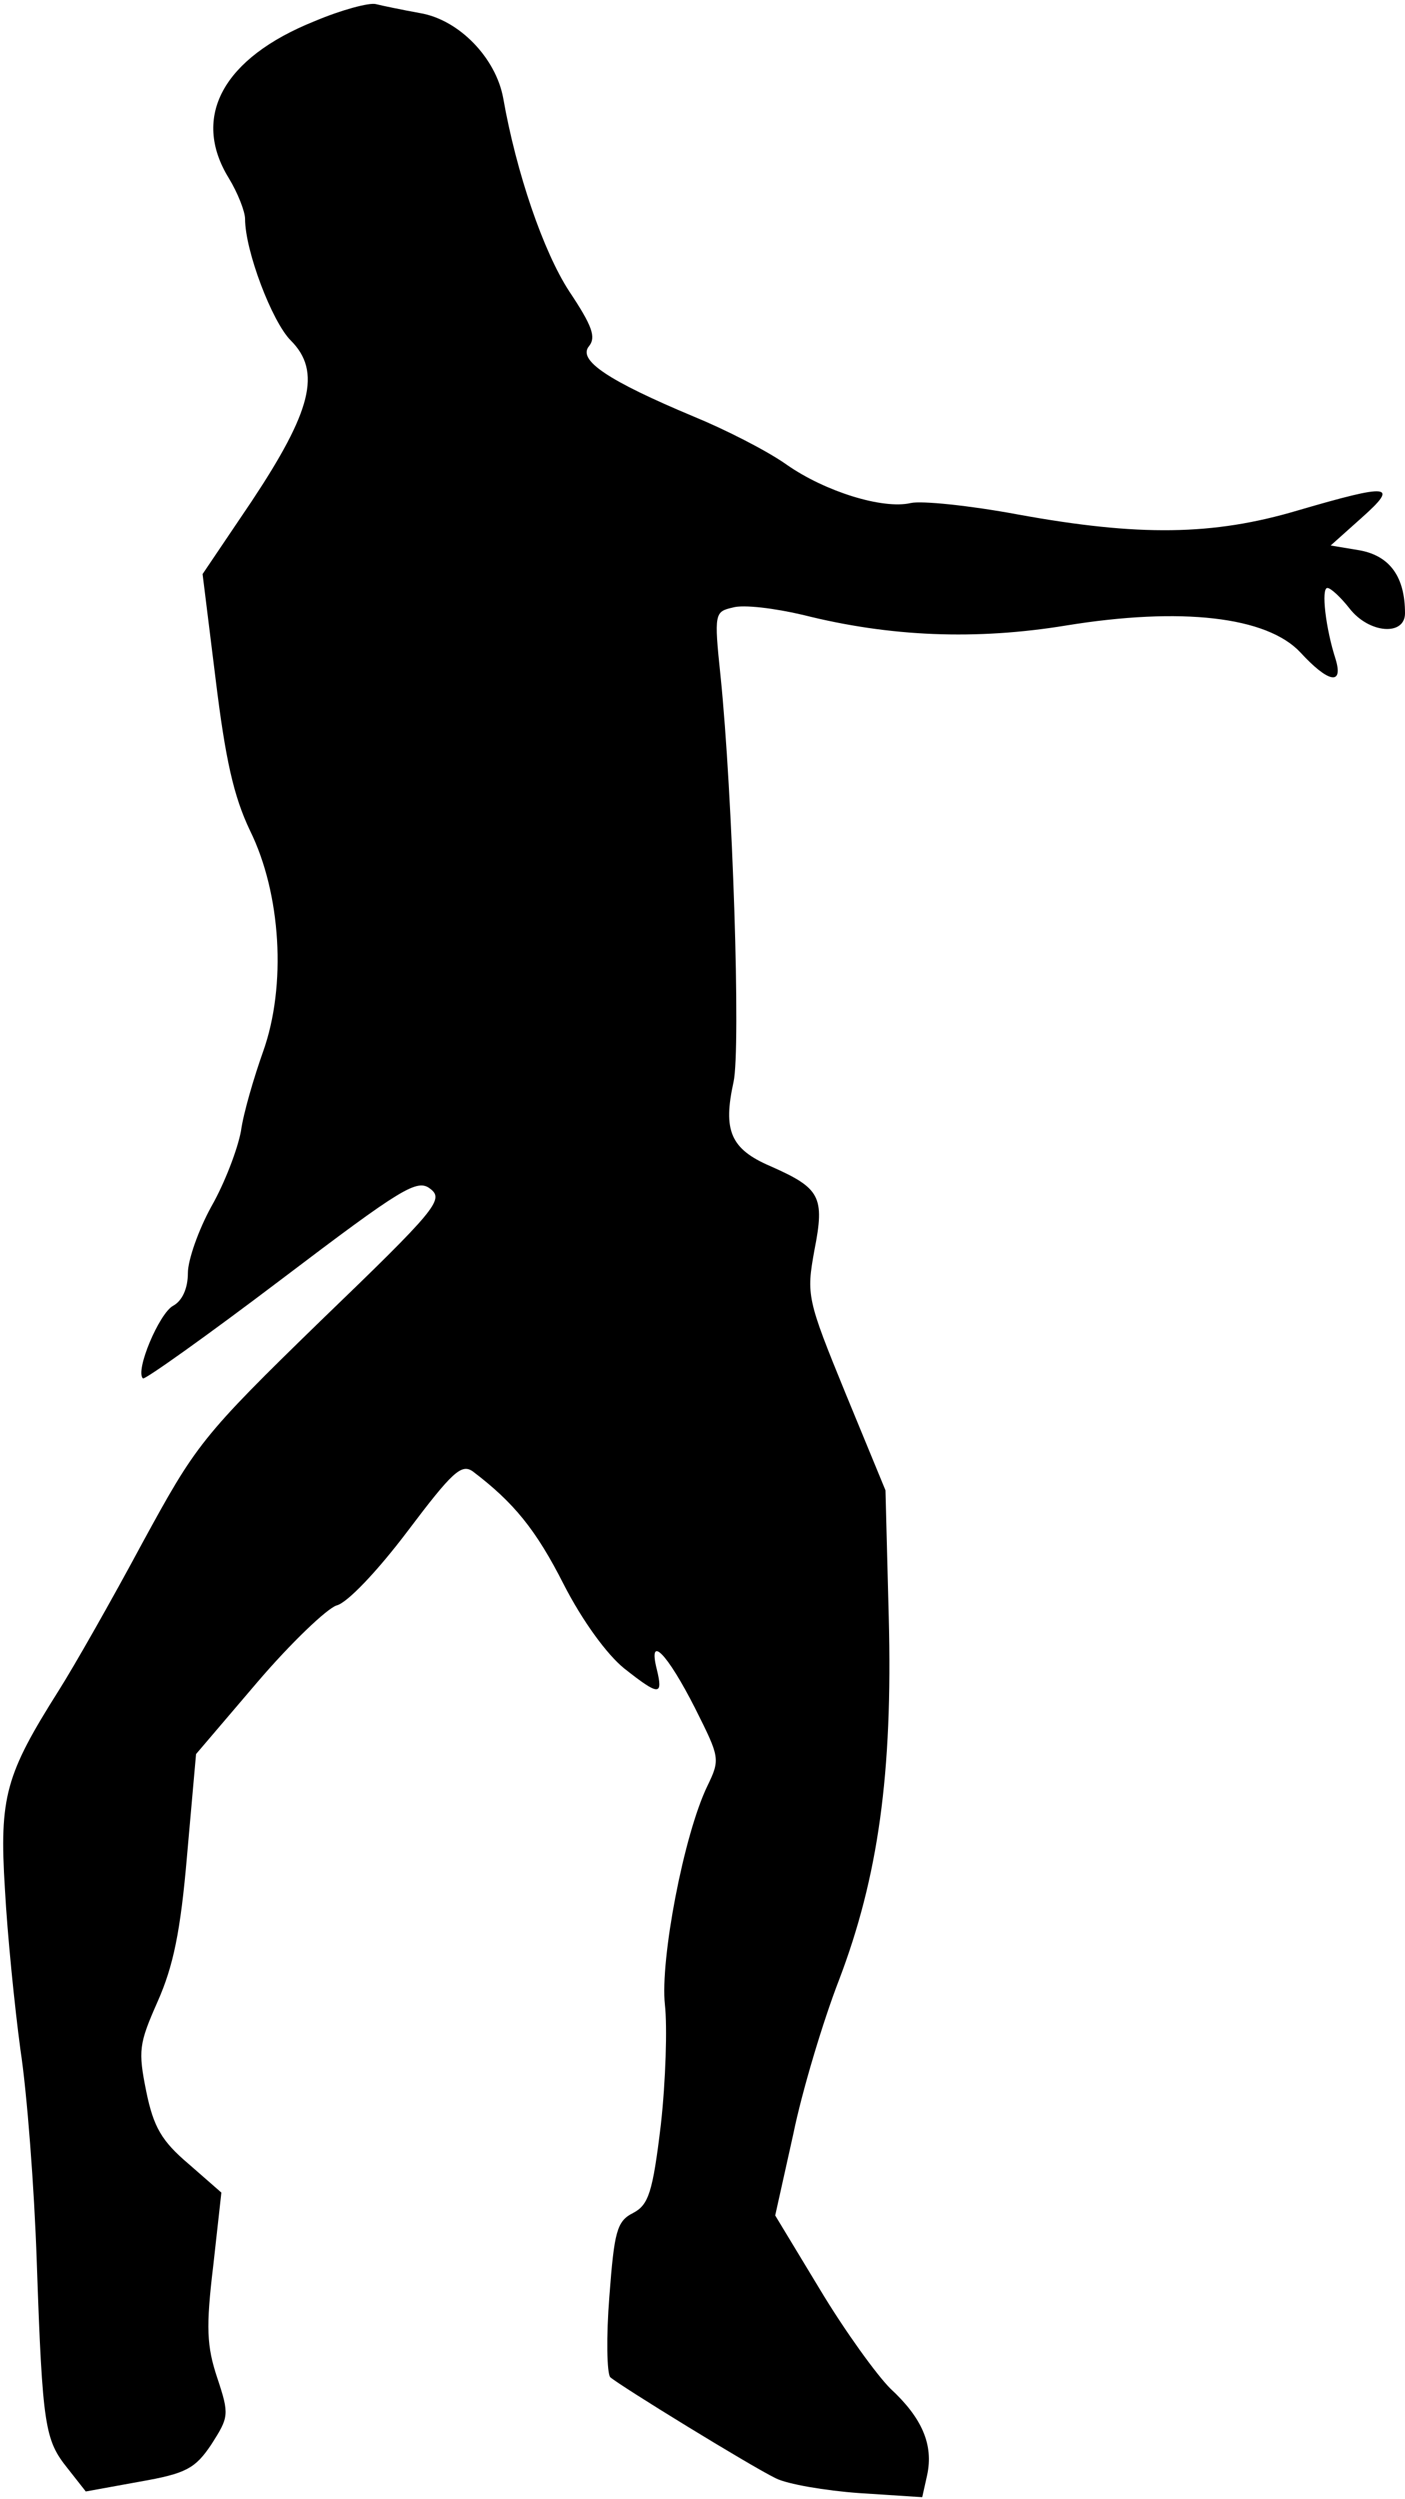 <?xml version="1.0" standalone="no"?>
<!DOCTYPE svg PUBLIC "-//W3C//DTD SVG 20010904//EN"
 "http://www.w3.org/TR/2001/REC-SVG-20010904/DTD/svg10.dtd">
<svg version="1.0" xmlns="http://www.w3.org/2000/svg"
 width="172pt" height="306pt" viewBox="0 0 172 306"
 preserveAspectRatio="xMidYMid meet">
<g transform="translate(0,306) scale(0.1,-0.1)"
fill="#000000" stroke="none">
<path fill="#000000" stroke="none" d="M385 3034 c-112 -45 -151 -117 -105
-192 11 -18 20 -41 20 -50 0 -39 33 -126 56 -149 38 -38 25 -87 -48 -197 l-60
-89 16 -129 c12 -98 22 -143 42 -185 38 -77 45 -190 16 -271 -11 -31 -24 -75
-27 -97 -4 -22 -20 -64 -36 -92 -16 -29 -29 -66 -29 -82 0 -19 -7 -34 -18 -40
-17 -9 -47 -80 -37 -89 2 -2 78 52 169 121 149 113 167 124 183 111 17 -13 6
-26 -134 -161 -147 -143 -153 -152 -219 -273 -37 -69 -83 -150 -102 -180 -65
-103 -73 -130 -66 -243 3 -56 12 -145 19 -197 8 -52 17 -169 20 -260 7 -203
10 -218 38 -253 l22 -28 66 12 c57 10 68 16 88 46 21 33 22 36 7 81 -13 39
-14 62 -5 137 l10 90 -40 35 c-33 28 -43 45 -52 89 -10 50 -9 58 14 110 19 43
28 85 36 179 l11 124 75 88 c41 48 85 90 97 94 13 3 50 42 87 91 55 73 66 83
80 73 50 -38 77 -71 111 -138 23 -45 53 -86 74 -103 43 -34 48 -34 40 -1 -11
44 13 19 47 -48 30 -60 31 -62 15 -95 -29 -60 -58 -213 -52 -268 3 -27 1 -93
-5 -147 -10 -83 -15 -98 -34 -108 -20 -10 -23 -23 -29 -102 -4 -50 -3 -94 1
-99 11 -10 172 -109 203 -124 14 -7 60 -15 102 -18 l77 -5 6 27 c8 37 -6 70
-45 106 -17 17 -56 71 -86 121 l-55 91 22 99 c11 54 37 140 56 189 48 126 66
253 61 445 l-4 155 -49 119 c-47 115 -48 120 -38 175 13 66 7 76 -54 103 -49
21 -58 44 -45 103 9 41 -1 352 -16 498 -8 76 -7 78 15 83 13 4 52 -1 86 -9
107 -27 212 -31 322 -13 141 23 246 11 287 -33 34 -37 53 -41 43 -8 -12 37
-18 87 -10 87 4 0 16 -11 27 -25 24 -31 68 -34 68 -6 0 44 -18 70 -55 77 l-36
6 38 34 c46 41 35 42 -78 9 -104 -31 -195 -32 -343 -5 -59 11 -118 17 -131 14
-34 -8 -105 14 -152 47 -24 17 -75 43 -114 59 -105 44 -142 69 -128 86 9 11 4
25 -24 67 -32 49 -65 146 -81 237 -9 49 -54 96 -102 104 -22 4 -46 9 -54 11
-8 2 -42 -7 -75 -21z"/>
</g>
</svg>
